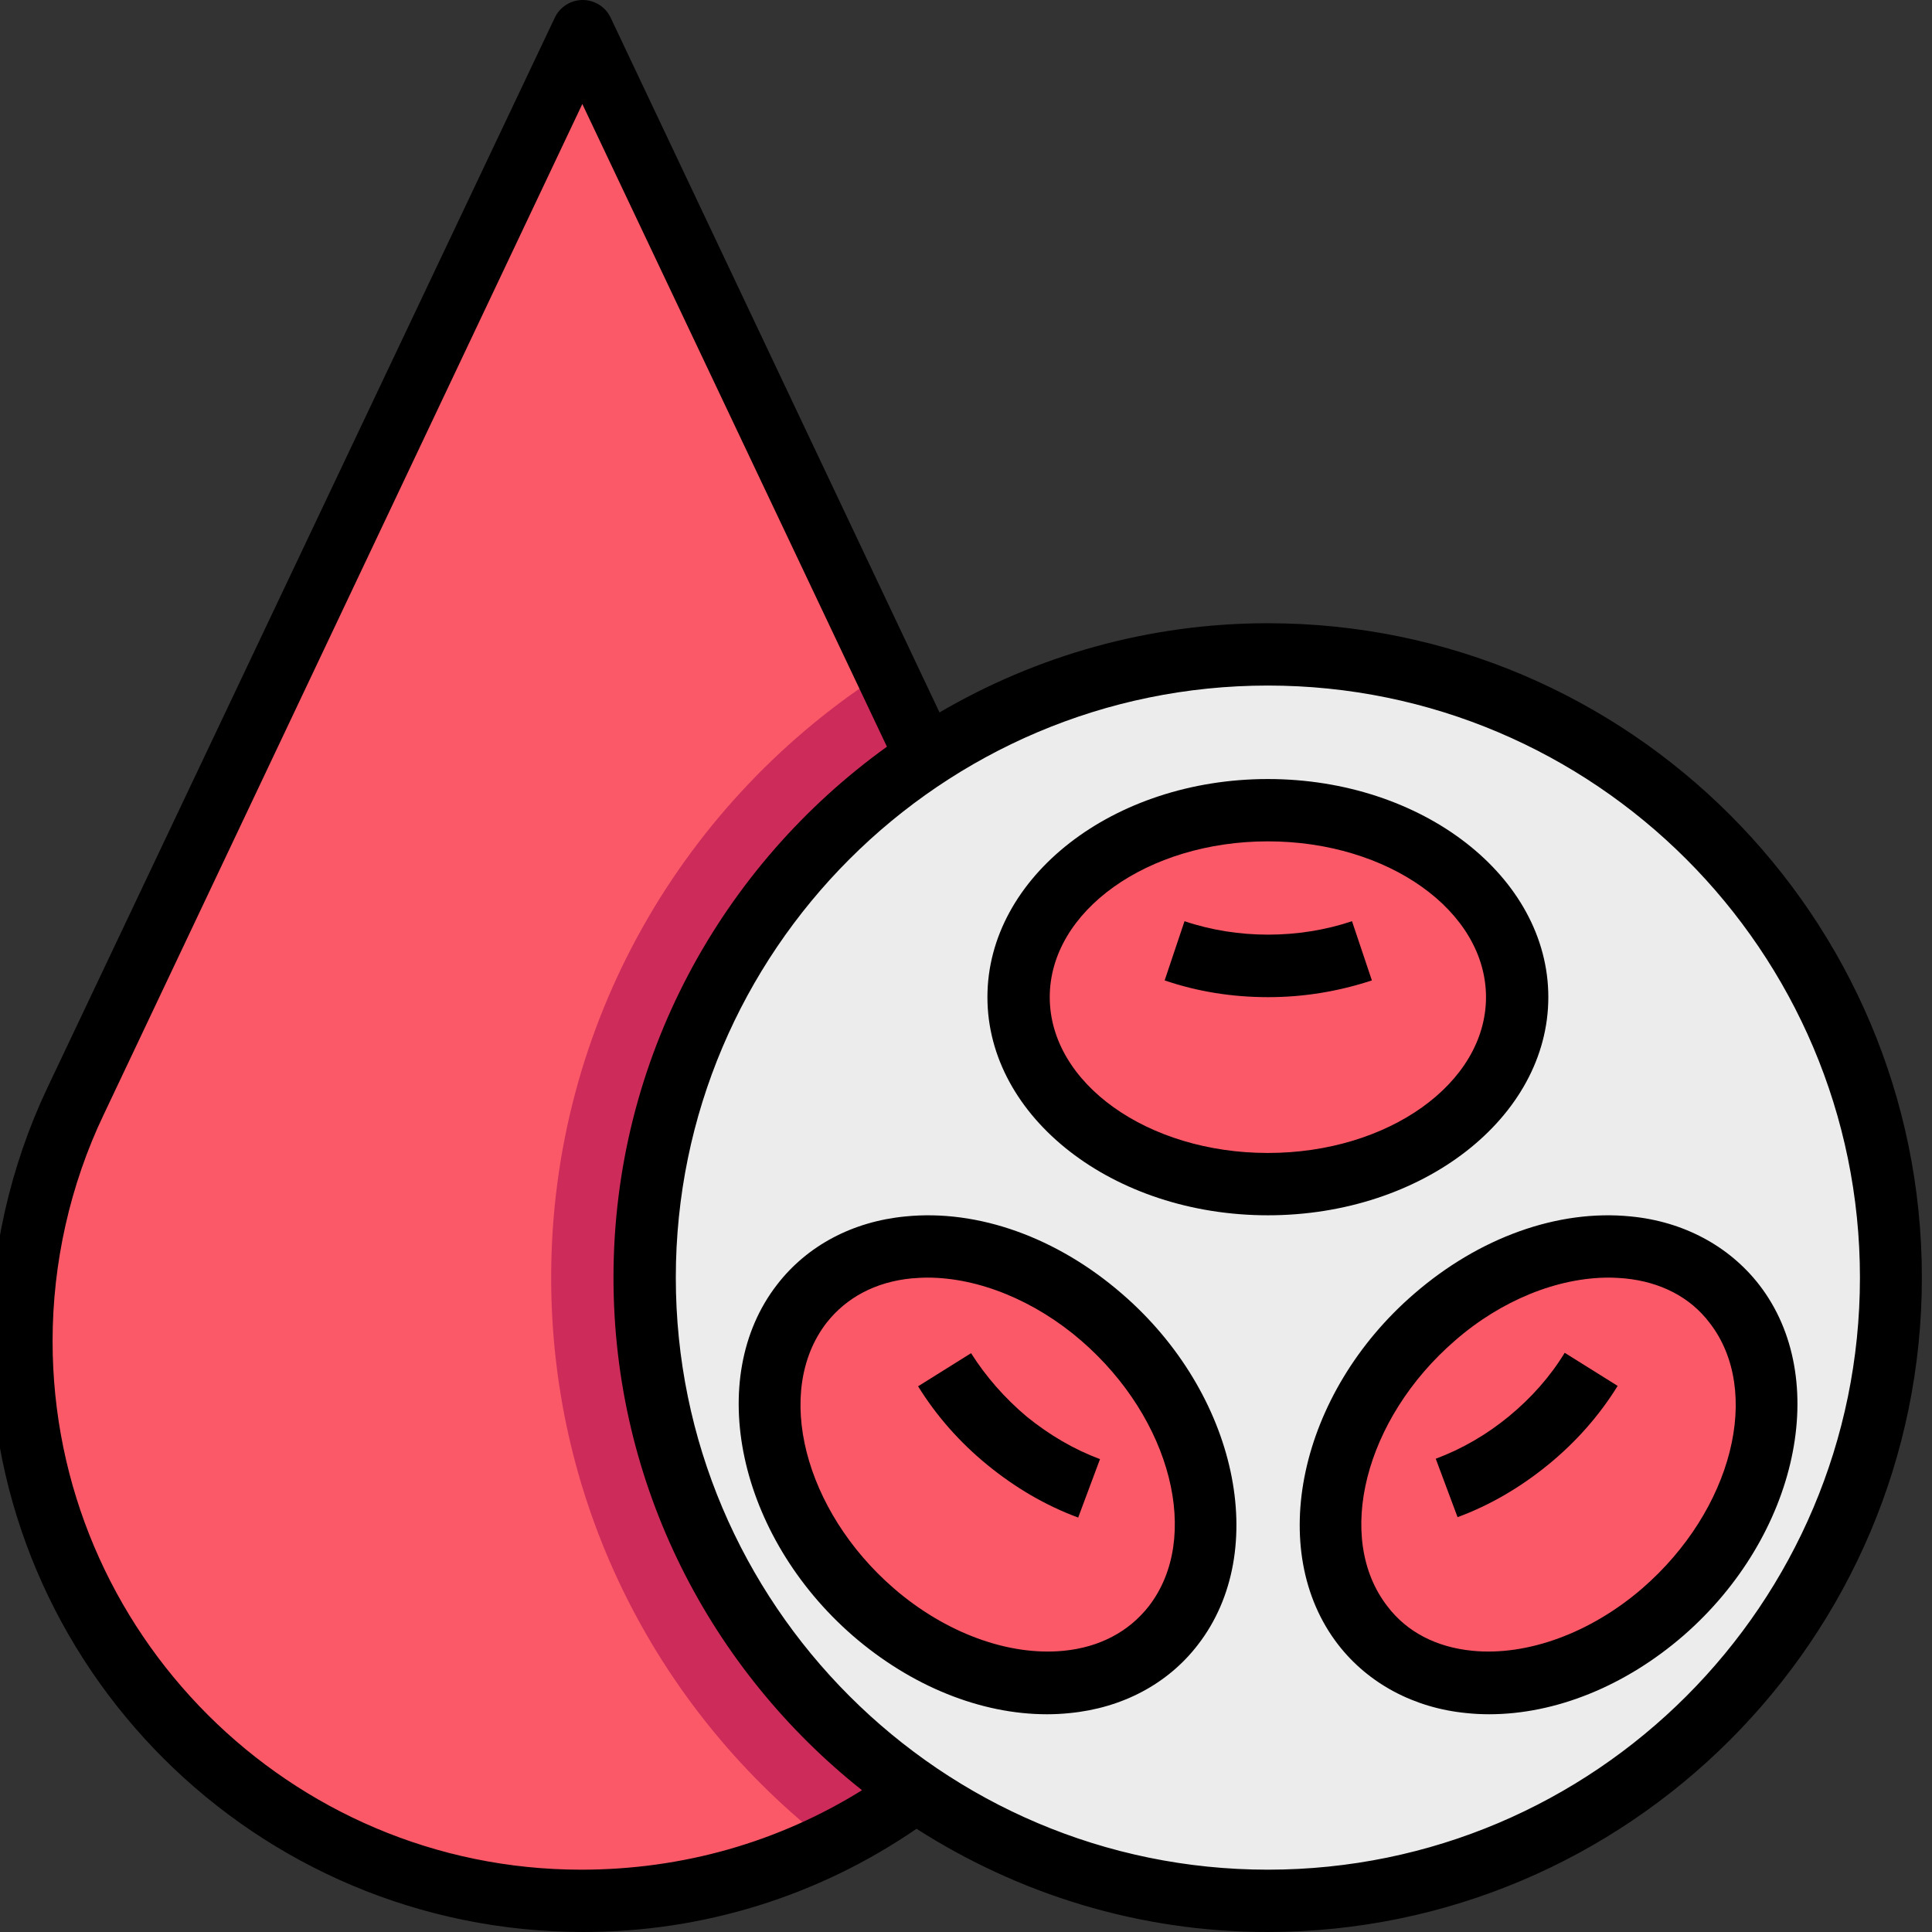 <?xml version="1.0" encoding="utf-8"?>
<!-- Generator: Adobe Illustrator 24.0.3, SVG Export Plug-In . SVG Version: 6.00 Build 0)  -->
<svg version="1.1" id="Capa_1" xmlns="http://www.w3.org/2000/svg" xmlns:xlink="http://www.w3.org/1999/xlink" x="0px" y="0px"
	 viewBox="0 0 496 496" style="enable-background:new 0 0 496 496;" xml:space="preserve"  width="100%" height="100%">
<rect x="0" y="0" width="496" height="496" fill="#333333" stroke="none"/>
<style type="text/css">
	.st0{fill:#FB5968;}
	.st1{fill:#CD2C5A;}
	.st2{fill:#ECECEC;}
</style>
<path class="st0" d="M231.9,462.3c-23.3,16.2-51.6,25.7-82.1,25.7h-0.6C69.9,488,5.5,423.7,5.5,344.3l0,0c0-21.3,4.7-42.3,13.8-61.5
	L149.5,8l88,185.7L231.9,462.3z"/>
<path class="st1" d="M141.5,328c0,59.2,28,111.8,71.4,145.4c6.6-3.2,13-7,19-11.2l5.6-268.6l-10.1-21.3
	C175.8,205,141.5,262.5,141.5,328z"/>
<circle class="st2" cx="325.5" cy="328" r="160"/>
<g>
	<ellipse class="st0" cx="325.5" cy="256" rx="64" ry="48"/>
	
		<ellipse transform="matrix(0.707 -0.707 0.707 0.707 -149.421 391.404)" class="st0" cx="397.6" cy="376" rx="63.2" ry="47.7"/>
	
		<ellipse transform="matrix(0.707 -0.707 0.707 0.707 -191.605 289.29)" class="st0" cx="253.5" cy="376" rx="47.7" ry="63.2"/>
</g>
<path d="M325.5,160c-30.7,0-59.5,8.4-84.3,22.9L156.8,4.6c-1.3-2.8-4.1-4.6-7.2-4.6s-5.9,1.8-7.2,4.6L12.1,279.4
	C2.6,299.5-2.5,322-2.5,344.3c0,83.6,68,151.7,152.3,151.7c30.7,0,60.3-9.2,85.5-26.5c26.1,16.7,57,26.5,90.1,26.5
	c92.6,0,168-75.4,168-168S418.2,160,325.5,160z M149.2,480c-74.8,0-135.7-60.9-135.7-135.7c0-20,4.5-40.1,13.1-58.1L149.5,26.7
	l78.2,165c-42.4,30.5-70.2,80.2-70.2,136.3c0,53.3,25,100.8,63.8,131.6C199.9,472.9,175.3,480,149.2,480z M325.5,480
	c-83.8,0-152-68.2-152-152s68.2-152,152-152s152,68.2,152,152S409.4,480,325.5,480z"/>
<path d="M397.5,256c0-30.9-32.3-56-72-56s-72,25.1-72,56s32.3,56,72,56S397.5,286.9,397.5,256z M325.5,296c-30.9,0-56-17.9-56-40
	s25.1-40,56-40s56,17.9,56,40S356.4,296,325.5,296z"/>
<path d="M304.1,236.5l-5.1,15.2c8.5,2.9,17.4,4.3,26.6,4.3s18.1-1.5,26.6-4.3l-5.1-15.2C333.4,241.1,317.7,241.1,304.1,236.5z"/>
<path d="M387.4,363.6c-5.7,4.7-12.1,8.4-18.8,10.9l5.6,15c8.4-3.1,16.2-7.7,23.3-13.5c7.1-5.8,13.1-12.6,17.8-20.2l-13.6-8.5
	C398,353.4,393.1,358.9,387.4,363.6z"/>
<path d="M451.6,329.8c-7.7-9.9-19.4-16.2-32.9-17.5c-18.7-1.9-39,5.4-55.7,19.9c-29.5,25.5-38.2,65.9-19.4,90.1
	c7.7,9.9,19.4,16.2,32.9,17.5c1.9,0.2,3.8,0.3,5.8,0.3c17,0,34.9-7.2,49.9-20.2C461.6,394.3,470.3,353.9,451.6,329.8z M421.6,407.8
	c-13.2,11.4-29.5,17.4-43.6,16c-9.2-0.9-16.8-4.8-21.8-11.4c-13.6-17.5-5.9-48.1,17.3-68.2c11.9-10.4,26.4-16.2,39.5-16.2
	c1.4,0,2.8,0.1,4.1,0.2c9.2,0.9,16.8,4.8,21.8,11.4C452.5,357.1,444.8,387.7,421.6,407.8z"/>
<path d="M249.3,347.4l-13.6,8.5c4.7,7.6,10.7,14.4,17.8,20.2c7.1,5.8,14.9,10.4,23.3,13.5l5.6-15c-6.7-2.5-13-6.2-18.8-10.9
	C257.9,358.9,253.1,353.4,249.3,347.4z"/>
<path d="M288.1,332.2c-16.7-14.5-37-21.8-55.7-19.9c-13.5,1.3-25.2,7.5-32.9,17.5c-18.7,24.1-10,64.5,19.4,90.1
	c15,13,32.9,20.2,49.9,20.2c1.9,0,3.9-0.1,5.8-0.3c13.5-1.3,25.2-7.5,32.9-17.5C326.3,398.1,317.6,357.7,288.1,332.2z M294.9,412.4
	c-5.1,6.5-12.6,10.5-21.8,11.4c-14.2,1.4-30.4-4.6-43.6-16c-23.1-20-30.9-50.6-17.3-68.2c5.1-6.5,12.6-10.5,21.8-11.4
	c1.3-0.1,2.7-0.2,4.1-0.2c13.1,0,27.6,5.9,39.5,16.2C300.8,364.3,308.5,394.9,294.9,412.4z"/>
</svg>
